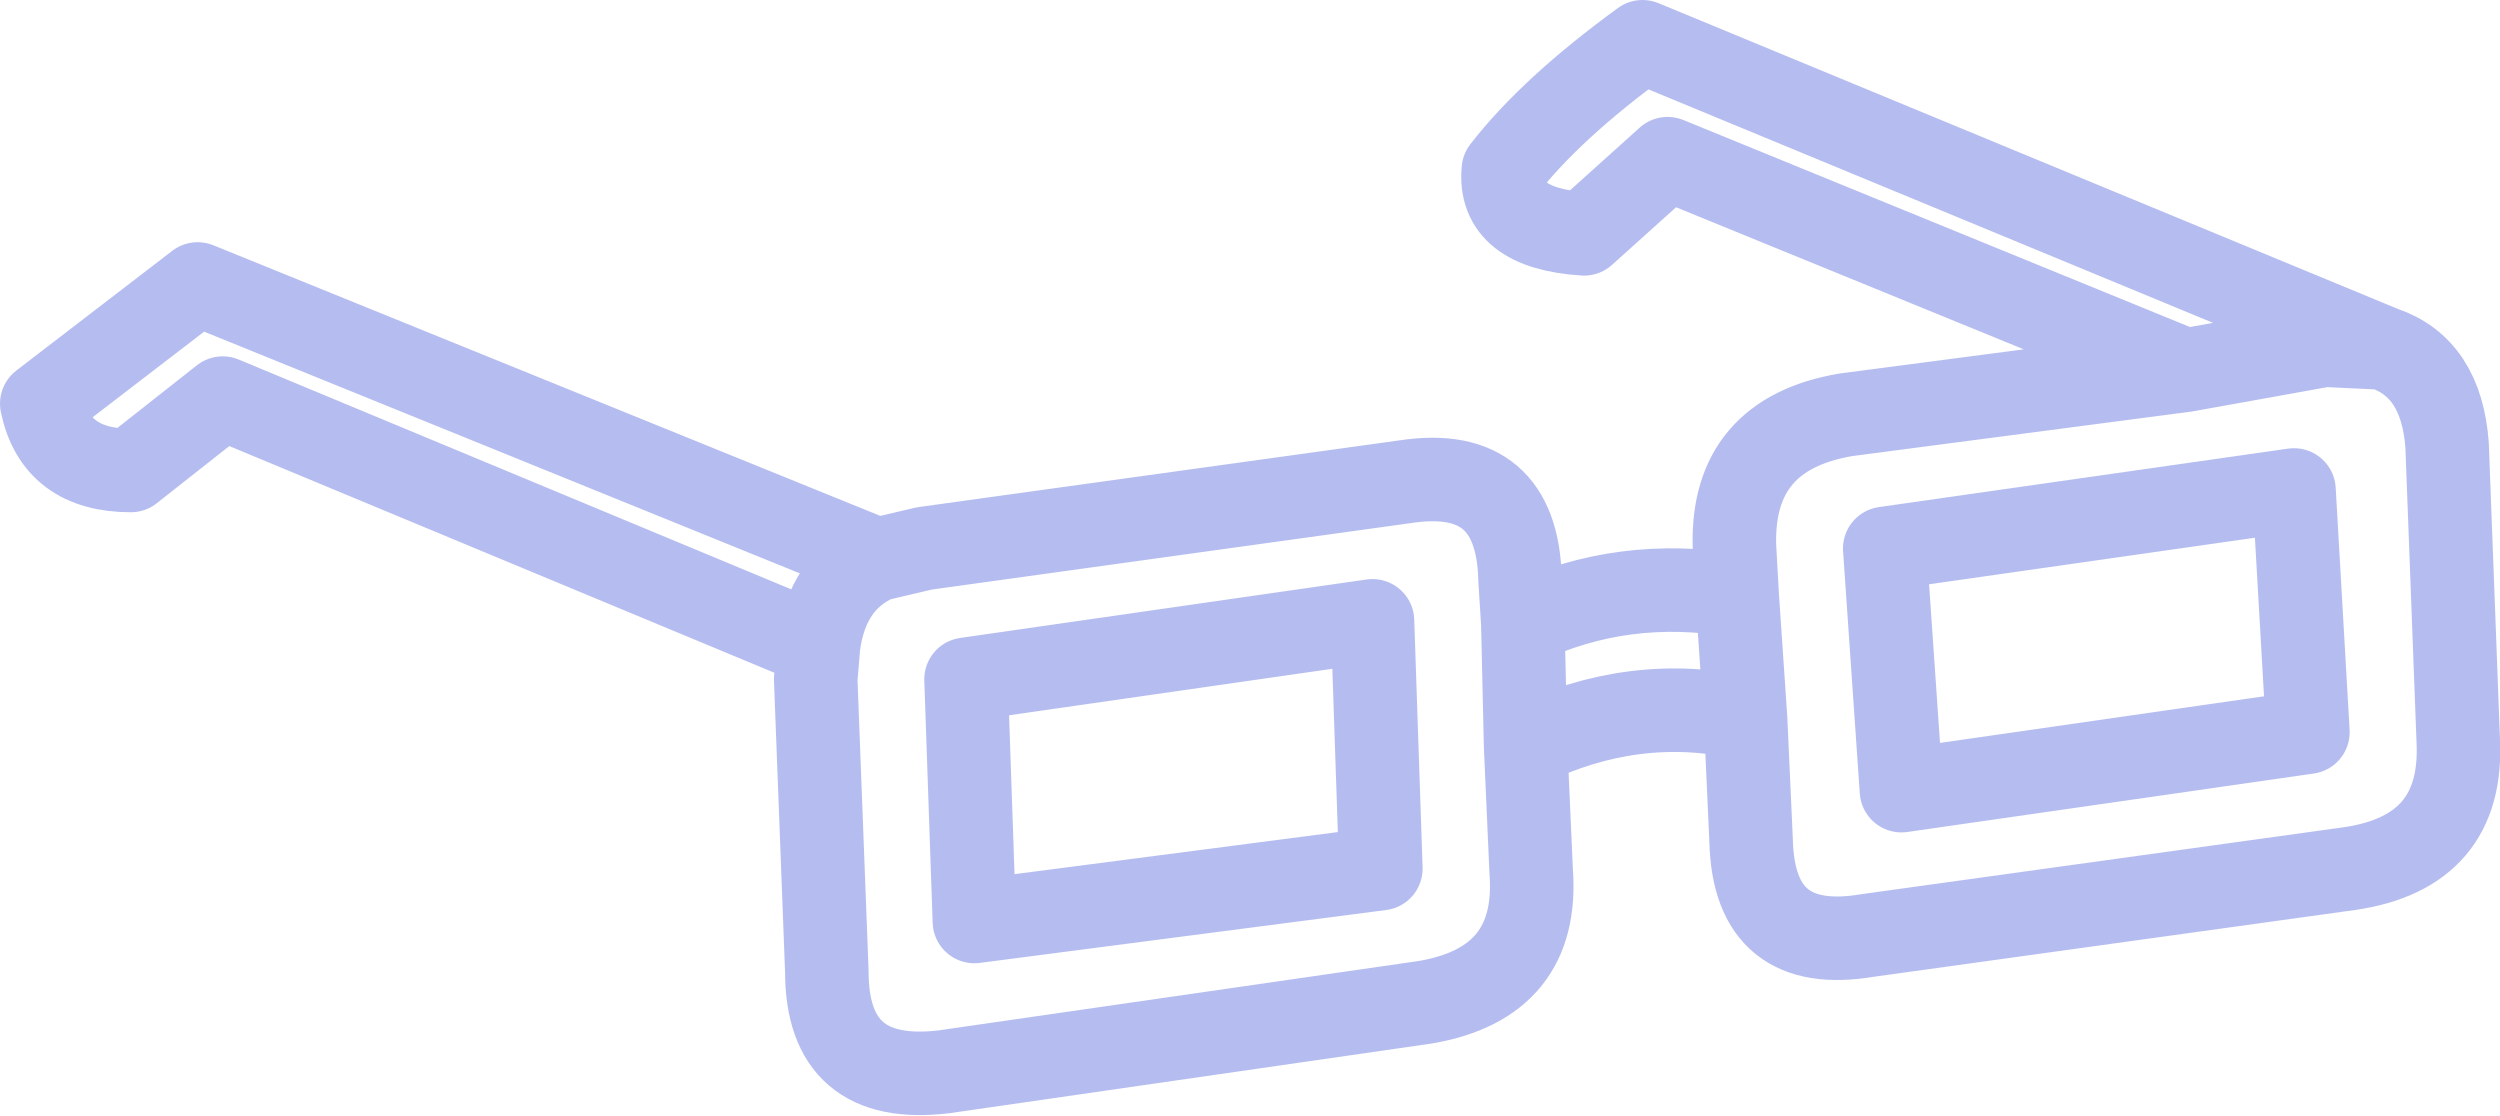 <?xml version="1.0" encoding="UTF-8" standalone="no"?>
<svg xmlns:xlink="http://www.w3.org/1999/xlink" height="20.05px" width="44.9px" xmlns="http://www.w3.org/2000/svg">
  <g transform="matrix(1.0, 0.0, 0.0, 1.0, 22.45, 10.05)">
    <path d="M8.75 0.65 L8.7 -0.25 Q8.65 -2.25 10.7 -2.6 L16.8 -3.4 7.5 -7.2 6.0 -5.85 Q4.45 -5.95 4.55 -7.0 5.4 -8.1 7.05 -9.3 L20.35 -3.8 Q21.4 -3.45 21.5 -2.05 L21.7 3.25 Q21.8 5.25 19.75 5.55 L11.1 6.75 Q9.05 7.1 9.0 5.05 L8.9 2.85 Q6.9 2.4 4.95 3.35 L5.05 5.6 Q5.2 7.6 3.15 7.95 L-5.5 9.2 Q-7.6 9.45 -7.6 7.4 L-7.8 2.15 -7.75 1.55 -18.45 -2.9 -20.1 -1.6 Q-21.45 -1.6 -21.7 -2.8 L-18.9 -4.95 -6.7 0.0 -5.85 -0.2 2.8 -1.4 Q4.8 -1.7 4.85 0.35 L4.9 1.15 Q6.7 0.3 8.75 0.65 L8.9 2.85 M11.4 -0.2 L18.75 -1.25 19.0 3.1 11.7 4.15 11.4 -0.2 M16.8 -3.4 L19.3 -3.85 20.35 -3.8 M4.9 1.15 L4.95 3.35 M-5.1 2.15 L2.2 1.1 2.35 5.55 -4.95 6.5 -5.1 2.15 M-7.75 1.55 Q-7.6 0.4 -6.7 0.0" fill="none" stroke="#b5bdf0" stroke-linecap="round" stroke-linejoin="round" stroke-width="1.5"/>
  </g>
</svg>

